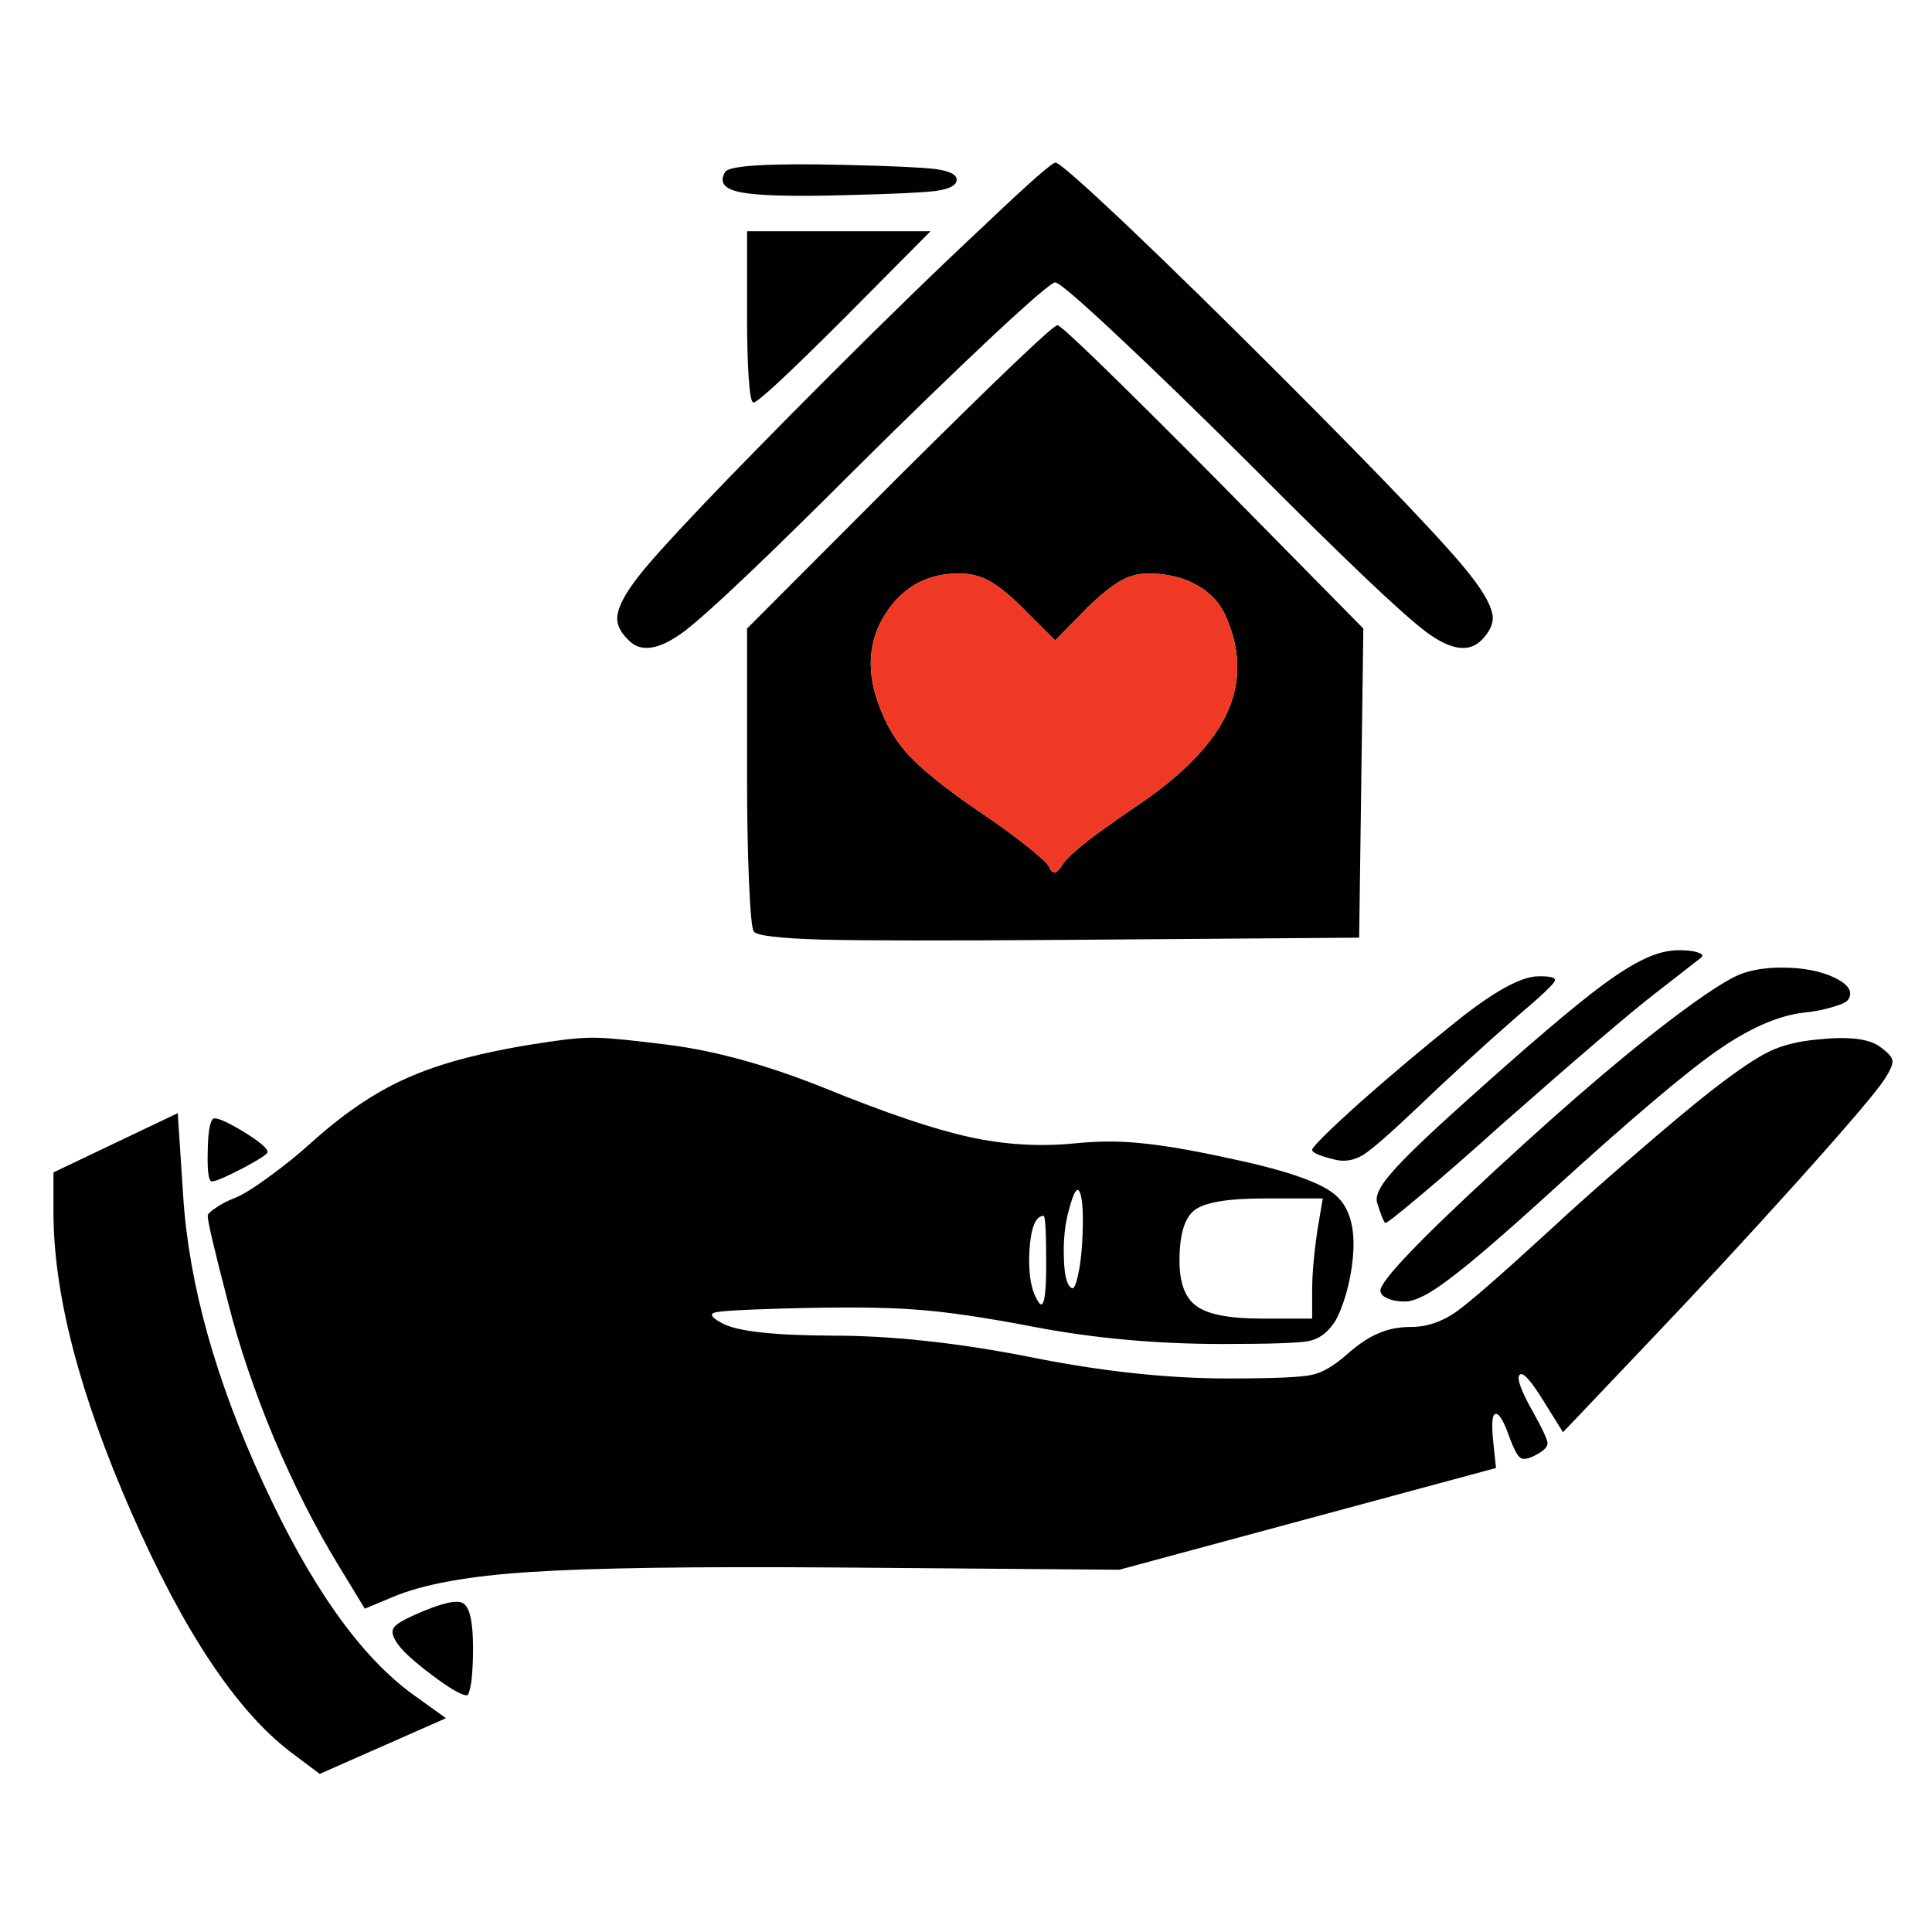 <?xml version="1.0" encoding="utf-8"?>
<!-- Generator: Adobe Illustrator 16.0.0, SVG Export Plug-In . SVG Version: 6.00 Build 0)  -->
<!DOCTYPE svg PUBLIC "-//W3C//DTD SVG 1.1//EN" "http://www.w3.org/Graphics/SVG/1.1/DTD/svg11.dtd">
<svg version="1.1" id="Layer_1" xmlns="http://www.w3.org/2000/svg" xmlns:xlink="http://www.w3.org/1999/xlink" x="0px" y="0px"
	 width="300px" height="300px" viewBox="0 0 300 300" enable-background="new 0 0 300 300" xml:space="preserve">
<g>
	<path fill-rule="evenodd" clip-rule="evenodd" fill="#010101" d="M174.95,34.95c6.733,6.4,14.667,14.167,23.8,23.3
		c16.767,16.767,26.733,27.267,29.9,31.5c2,2.6,3.05,4.633,3.149,6.1c0.034,1.167-0.566,2.367-1.8,3.6
		c-1.967,1.933-4.85,1.466-8.65-1.4c-3.866-2.933-12.833-11.466-26.899-25.6c-8.067-8.034-14.983-14.75-20.75-20.15
		c-6-5.633-9.284-8.45-9.851-8.45c-0.533,0-3.816,2.816-9.85,8.45c-5.967,5.6-12.9,12.317-20.8,20.15
		c-14.1,14.1-23.067,22.617-26.9,25.55c-3.866,2.9-6.75,3.383-8.65,1.45c-1.3-1.233-1.9-2.45-1.8-3.65
		c0.1-1.466,1.133-3.483,3.1-6.05c3.167-4.167,13.183-14.7,30.05-31.6c9-9,16.967-16.733,23.9-23.2c6.8-6.467,10.467-9.7,11-9.7
		S168.117,28.483,174.95,34.95z M282.35,161.4c4.768-0.5,7.984-0.101,9.65,1.199c1.2,0.867,1.816,1.566,1.85,2.101
		c0.101,0.533-0.333,1.533-1.3,3c-1.3,1.966-5.75,7.183-13.35,15.649c-7.667,8.533-15.667,17.167-24,25.9l-12.5,13.15l-3.05-4.9
		c-2-3.233-3.234-4.566-3.7-4c-0.467,0.533,0.25,2.483,2.149,5.85c1.434,2.566,2.167,4.15,2.2,4.75
		c0.034,0.566-0.583,1.184-1.85,1.851c-1.134,0.6-1.934,0.733-2.4,0.399c-0.433-0.333-0.966-1.333-1.6-3
		c-0.9-2.6-1.634-3.866-2.2-3.8c-0.533,0.034-0.666,1.417-0.4,4.15l0.45,4.25l-58.5,15.8l-43.85-0.35
		c-22.167-0.167-38.017,0.066-47.55,0.699c-9.6,0.601-16.75,1.9-21.45,3.9l-4.3,1.8l-4.2-6.899c-3.6-5.934-6.934-12.533-10-19.801
		c-3-7.232-5.333-14.133-7-20.699c-2.134-8.2-3.2-12.734-3.2-13.601c0-0.267,0.4-0.667,1.2-1.2c0.833-0.6,1.816-1.116,2.95-1.55
		c1.2-0.466,2.983-1.566,5.35-3.3c2.4-1.733,4.684-3.584,6.85-5.55c5.233-4.7,10.417-8.101,15.55-10.2
		c5.133-2.2,12.217-3.95,21.25-5.25c3.067-0.467,5.517-0.666,7.35-0.6c1.9,0.033,5.6,0.399,11.1,1.1
		c7.3,0.934,15.316,3.15,24.05,6.65c9.567,3.899,17.1,6.449,22.6,7.649c5.434,1.2,10.883,1.534,16.35,1
		c3.533-0.366,6.917-0.384,10.15-0.05c3.334,0.3,7.7,1.033,13.1,2.2c8.9,1.833,14.566,3.716,17,5.649
		c2.467,1.934,3.45,5.316,2.95,10.15c-0.167,1.767-0.517,3.6-1.05,5.5c-0.6,1.967-1.2,3.416-1.8,4.35
		c-1.101,1.634-2.434,2.601-4,2.9c-1.534,0.3-6,0.45-13.4,0.45c-10.2,0-19.933-0.884-29.2-2.65c-7.766-1.5-13.95-2.399-18.55-2.7
		c-4.6-0.366-11.517-0.416-20.75-0.149c-5.9,0.167-9.316,0.366-10.25,0.6c-0.9,0.233-0.583,0.767,0.95,1.601
		c2.167,1.3,7.934,1.967,17.3,2c9.167,0,19.35,1.1,30.55,3.3c11.033,2.233,21.316,3.35,30.851,3.35c7,0,11.316-0.183,12.95-0.55
		c1.699-0.334,3.633-1.483,5.8-3.45c1.7-1.466,3.267-2.483,4.7-3.05c1.434-0.633,3.1-0.95,5-0.95c2.366,0,4.666-0.767,6.899-2.3
		c2.2-1.566,6.95-5.7,14.25-12.4c4.2-3.899,8.866-8.05,14-12.449c4.9-4.234,8.717-7.417,11.45-9.551
		c4.033-3.133,7.05-5.166,9.05-6.1C276.8,162.283,279.316,161.666,282.35,161.4z M260.7,147.55c1.3,0,2.283,0.117,2.95,0.35
		c0.699,0.233,0.866,0.5,0.5,0.8l-7.25,5.649c-3.801,2.934-11.7,9.684-23.7,20.25c-4.7,4.234-8.917,7.917-12.65,11.051
		c-3.533,2.967-5.35,4.383-5.45,4.25c-0.232-0.167-0.649-1.2-1.25-3.101c-0.333-1.066,0.4-2.616,2.2-4.649
		c1.767-2.101,5.534-5.734,11.3-10.9c10-9,17.167-15.1,21.5-18.3c2.634-1.934,4.834-3.3,6.601-4.1
		C257.283,147.983,259.033,147.55,260.7,147.55z M262.05,156.4c3.567-2.601,6.233-4.283,8-5.051c1.8-0.733,4.017-1.1,6.65-1.1
		c3.233,0,5.95,0.517,8.149,1.55c2.2,1.067,2.917,2.2,2.15,3.4c-0.2,0.366-0.983,0.75-2.35,1.149c-1.4,0.434-2.934,0.734-4.601,0.9
		c-4,0.467-8.517,2.467-13.55,6s-13.5,10.717-25.4,21.55c-7.533,6.866-12.883,11.467-16.05,13.8c-3.033,2.334-5.333,3.5-6.899,3.5
		c-1.101,0-2-0.166-2.7-0.5c-0.733-0.3-1.101-0.699-1.101-1.199c0-1.5,5.984-7.768,17.95-18.801
		C244.267,170.533,254.184,162.133,262.05,156.4z M190.55,96.2c-0.899-2.3-2.417-4.05-4.55-5.25c-2.133-1.267-4.733-1.9-7.8-1.9
		c-1.467,0-2.9,0.4-4.3,1.2c-1.367,0.8-3.018,2.133-4.95,4l-5.101,5.2l-5.199-5.2c-2.033-2-3.717-3.35-5.051-4.05
		c-1.366-0.767-2.933-1.15-4.7-1.15c-4.667,0-8.316,1.867-10.95,5.6c-2.667,3.733-3.384,7.967-2.15,12.7
		c1.034,3.733,2.667,6.883,4.9,9.45c2.267,2.567,6.216,5.75,11.85,9.55c2.7,1.833,5.05,3.55,7.05,5.15
		c2.033,1.633,3.134,2.667,3.301,3.1c0.266,0.633,0.583,0.917,0.949,0.85c0.301-0.067,0.717-0.517,1.25-1.35
		c0.367-0.633,1.617-1.8,3.75-3.5c2.066-1.567,4.417-3.25,7.051-5.05c7.166-4.733,11.949-9.483,14.35-14.25
		C192.65,106.467,192.75,101.433,190.55,96.2z M61.15,252.75c0.3-0.5,1.383-1.166,3.25-2c4.034-1.8,6.534-2.4,7.5-1.8
		c1.034,0.566,1.55,2.884,1.55,6.95c0,2-0.083,3.732-0.25,5.199c-0.233,1.434-0.467,2.15-0.7,2.15c-0.833,0-2.667-1.066-5.5-3.2
		s-4.633-3.8-5.4-5C60.934,254.05,60.783,253.283,61.15,252.75z M33.05,173.75c0.4-0.334,1.917,0.283,4.55,1.85
		c2.633,1.601,3.95,2.7,3.95,3.301c0,0.3-1.283,1.133-3.85,2.5c-2.634,1.366-4.233,2.05-4.8,2.05c-0.5,0-0.716-1.483-0.65-4.45
		C32.283,176.033,32.55,174.283,33.05,173.75z M8.3,188.2v-6.15l19.3-9.2l0.85,12.95c0.9,13.7,5.05,28.55,12.45,44.55
		c7.333,15.934,15.067,26.851,23.2,32.75l5.15,3.7l-19.6,8.65l-4.6-3.45c-8.4-6.434-16.616-18.816-24.65-37.15
		C12.333,216.45,8.3,200.9,8.3,188.2z M185.5,187.9c-1.566,1.199-2.35,3.816-2.35,7.85c0,3.5,0.899,5.867,2.699,7.1
		c1.768,1.268,5.134,1.9,10.101,1.9h7.8v-4.35c0-2.467,0.267-5.566,0.8-9.301l0.851-5H196.1C190.633,186.1,187.1,186.7,185.5,187.9z
		 M241.4,152.35c-0.234,0.566-2.184,2.4-5.851,5.5c-5.3,4.634-10.649,9.533-16.05,14.7c-3.834,3.634-6.45,5.9-7.85,6.8
		c-1.467,0.867-2.95,1.101-4.45,0.7c-2.3-0.566-3.45-1.066-3.45-1.5c0-0.433,2.434-2.85,7.3-7.25c4.9-4.333,9.934-8.566,15.101-12.7
		c5.833-4.666,10.083-7,12.75-7C240.834,151.566,241.666,151.816,241.4,152.35z M162.05,188.8c-1.233,0-1.966,1.784-2.2,5.351
		c-0.199,3.6,0.25,6.25,1.351,7.949c0.833,1.4,1.25-0.482,1.25-5.649C162.45,191.35,162.316,188.8,162.05,188.8z M168.05,192.85
		c0.2-4.033,0.083-6.583-0.35-7.649c-0.4-1.034-0.967-0.167-1.7,2.6c-0.633,2.233-0.9,4.733-0.8,7.5c0.066,2.733,0.466,4.3,1.2,4.7
		c0.3,0.233,0.616-0.367,0.949-1.8C167.684,196.834,167.916,195.05,168.05,192.85z M116,49.2V35.9h28.5l-13.2,13.3
		c-8.866,8.867-13.633,13.3-14.3,13.3c-0.333,0-0.583-1.317-0.75-3.95C116.083,56.017,116,52.9,116,49.2z M148.55,27.9
		c0,0.867-1.083,1.45-3.25,1.75c-2.167,0.267-6.816,0.483-13.95,0.65c-8.3,0.233-13.75,0.083-16.35-0.45
		c-2.566-0.5-3.367-1.55-2.4-3.15c0.633-1,6.767-1.367,18.4-1.1c7.267,0.167,12.017,0.383,14.25,0.65
		C147.45,26.55,148.55,27.1,148.55,27.9z M188.5,74.05l23.2,23.55l-0.65,48l-46.45,0.35c-18,0.133-30.35,0.117-37.05-0.05
		c-6.566-0.2-10.066-0.617-10.5-1.25c-0.3-0.433-0.55-3.05-0.75-7.85c-0.2-4.733-0.3-10.25-0.3-16.55V97.6l23.5-23.55
		c15.8-15.7,24.033-23.55,24.7-23.55C164.8,50.5,172.9,58.35,188.5,74.05z"/>
	<path fill-rule="evenodd" clip-rule="evenodd" fill="#EF3924" d="M190.55,96.2c2.2,5.233,2.101,10.267-0.3,15.1
		c-2.4,4.767-7.184,9.517-14.35,14.25c-2.634,1.8-4.984,3.483-7.051,5.05c-2.133,1.7-3.383,2.867-3.75,3.5
		c-0.533,0.833-0.949,1.283-1.25,1.35c-0.366,0.066-0.684-0.217-0.949-0.85c-0.167-0.434-1.268-1.467-3.301-3.1
		c-2-1.6-4.35-3.317-7.05-5.15c-5.633-3.8-9.583-6.983-11.85-9.55c-2.233-2.566-3.867-5.716-4.9-9.45
		c-1.233-4.733-0.517-8.967,2.15-12.7c2.633-3.733,6.283-5.6,10.95-5.6c1.767,0,3.333,0.383,4.7,1.15
		c1.334,0.7,3.018,2.05,5.051,4.05l5.199,5.2l5.101-5.2c1.933-1.867,3.583-3.2,4.95-4c1.399-0.8,2.833-1.2,4.3-1.2
		c3.066,0,5.667,0.633,7.8,1.9C188.133,92.15,189.65,93.9,190.55,96.2z"/>
</g>
</svg>
